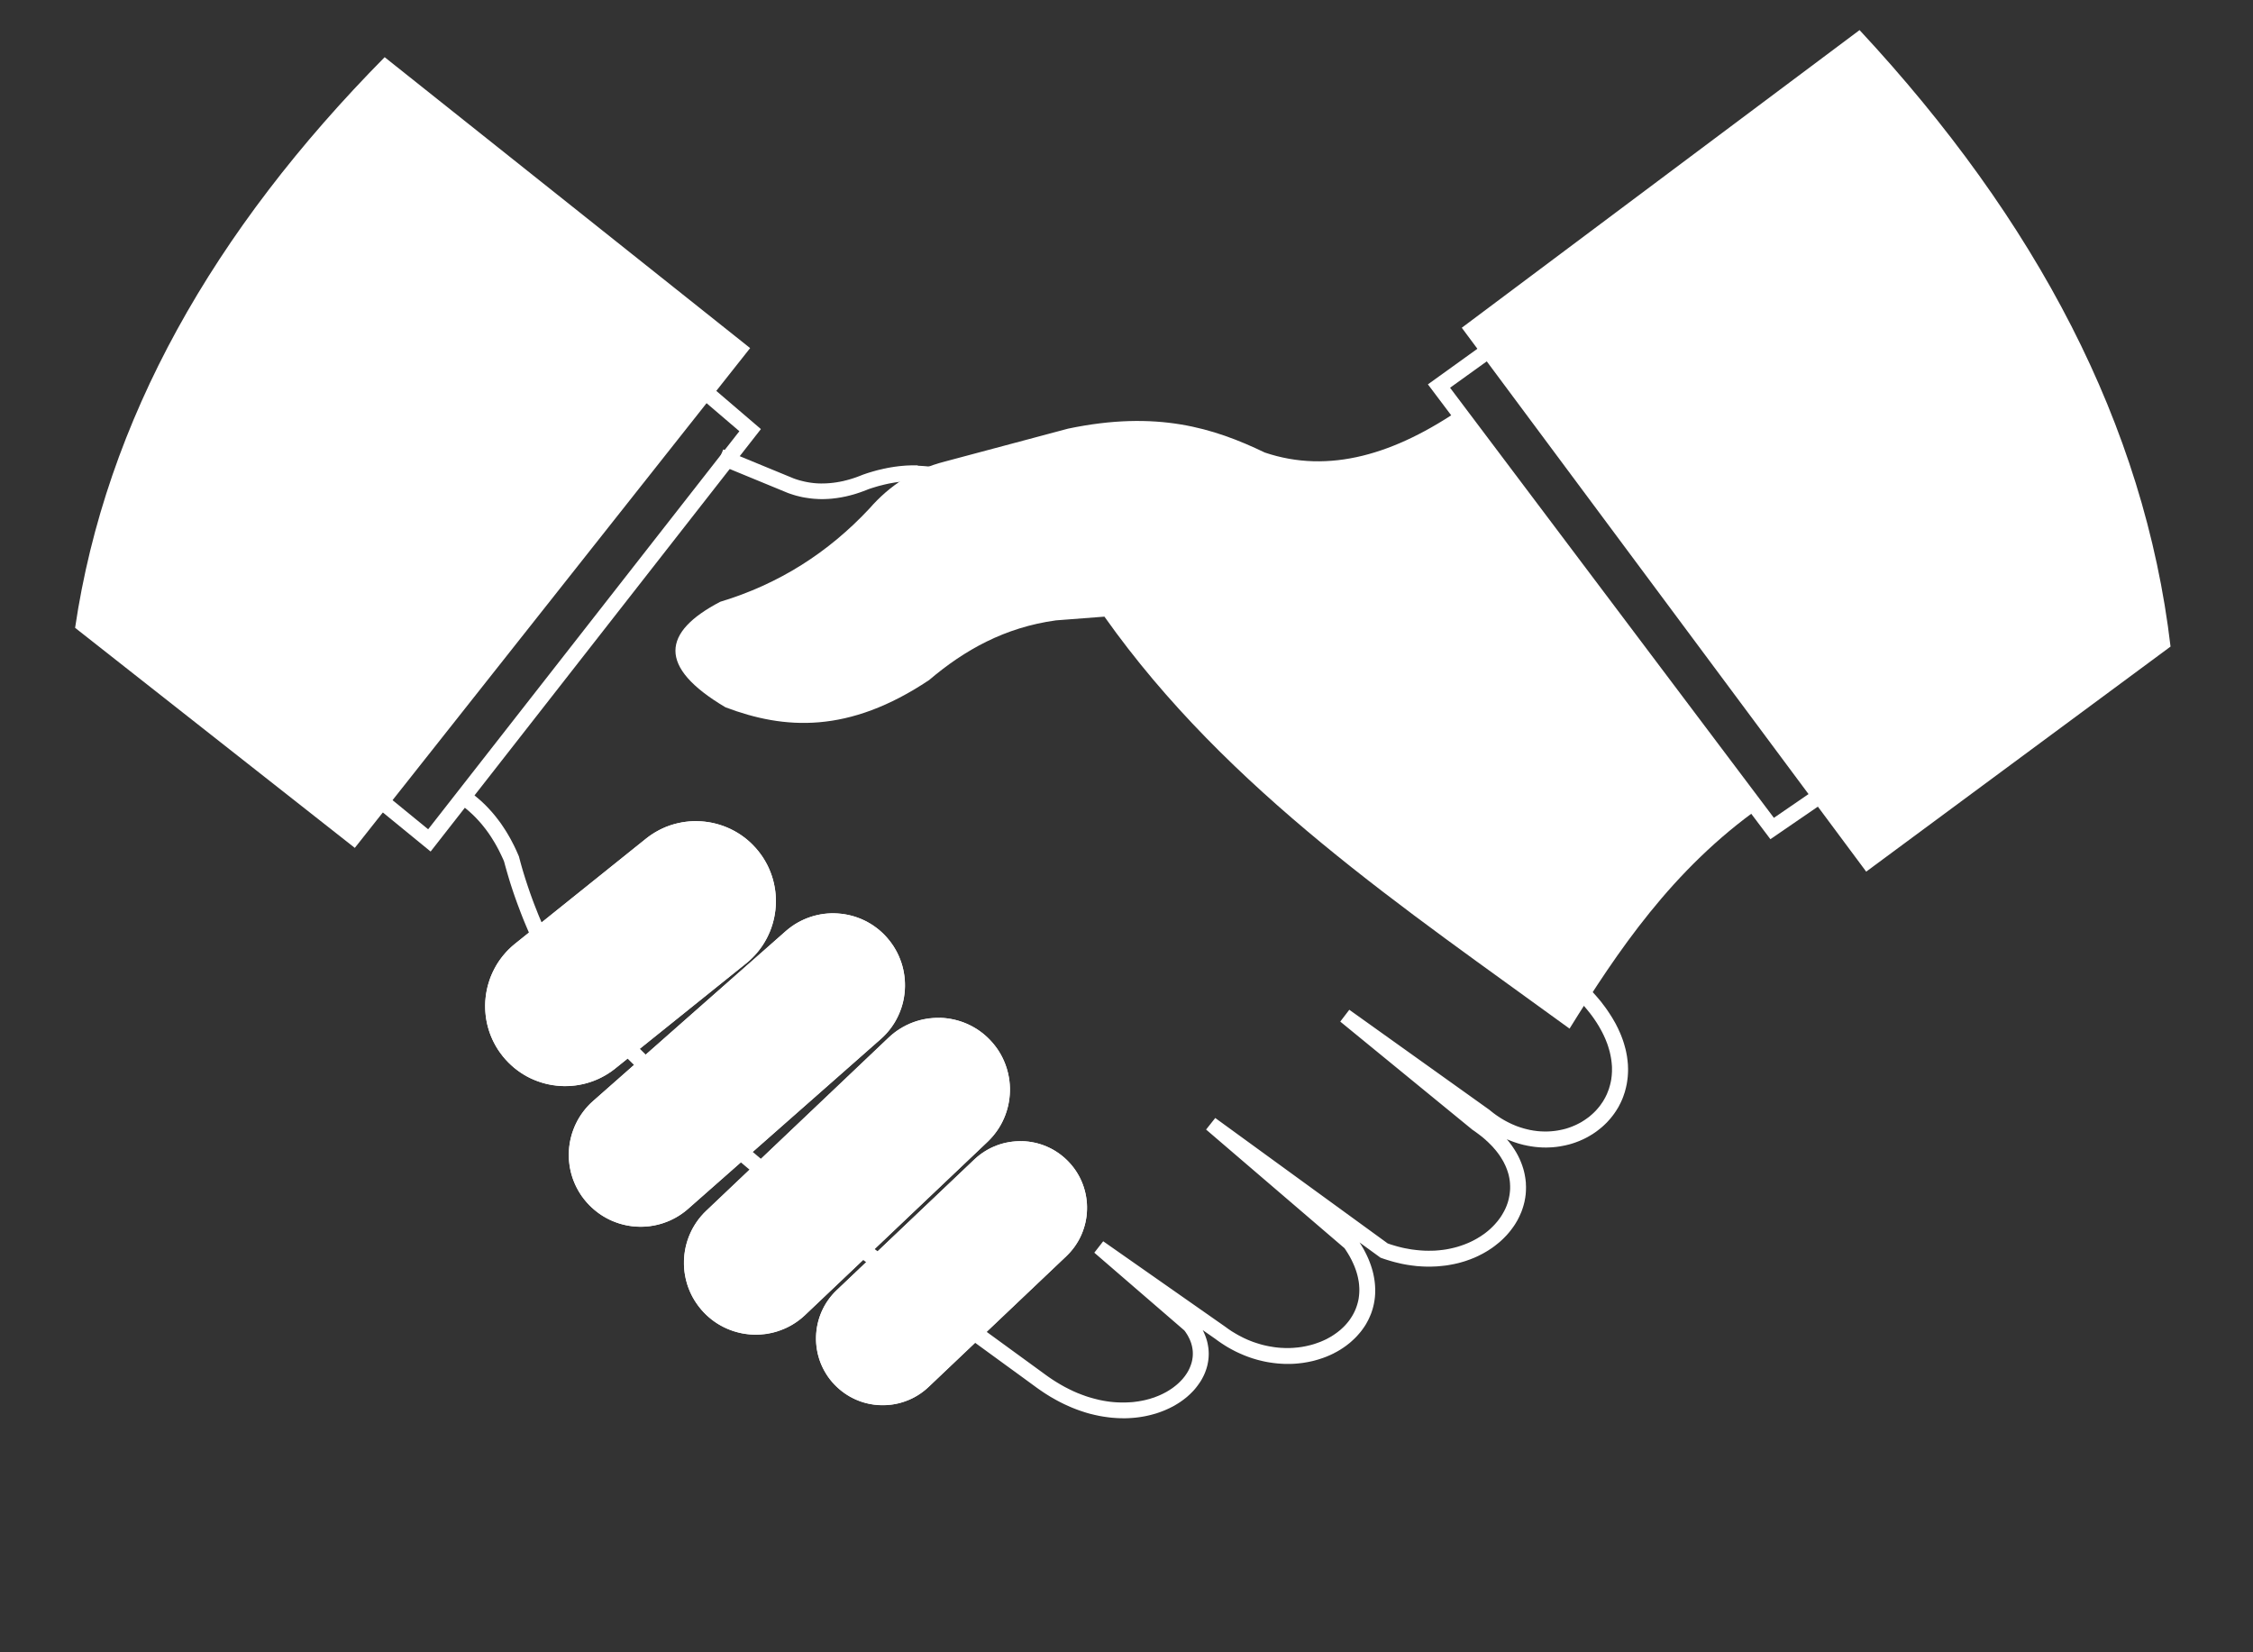 <svg viewBox="0 0 150 110" xmlns="http://www.w3.org/2000/svg" fill-rule="evenodd" clip-rule="evenodd" stroke-linejoin="round" stroke-miterlimit="1.414"><rect x="0" y="0" width="150" height="110" fill="#333333" stroke="none"/><g fill="#fff"><path d="M50.484 56.658C48.644 54.368 45.29 54 43 55.84l-8.71 6.995c-2.29 1.84-2.657 5.193-.817 7.485 1.84 2.29 5.193 2.657 7.484.817l8.71-6.994c2.29-1.84 2.657-5.193.817-7.485z"/><path d="M46.4 54.67h.065l.064.003.063.003.064.003.063.003.065.006.063.005.064.006.063.008.064.01.06.006.064.01.064.01.062.01.063.013.063.013.062.013.063.015.064.015.062.016.06.015.063.016.06.02.062.018.06.02.062.02.06.02.06.02.06.024.06.023.06.023.06.025.06.025.06.026.057.026.06.027.058.03.06.03.055.028.057.03.057.03.058.034.055.03.057.034.056.035.055.034.055.035.054.035.053.036.055.04.053.038.053.04.053.037.053.042.05.04.052.042.05.043.052.044.05.044.05.046.05.045.047.047.048.047.048.048.046.048.046.05.045.048.047.05.045.052.046.053.043.053.044.052.043.054.04.054.044.056.04.055.04.055.038.055.04.056.035.056.037.057.035.056.034.057.033.058.035.06.03.056.033.06.032.06.03.057.028.06.03.06.026.06.026.06.027.06.024.062.024.06.024.06.022.062.022.06.022.063.02.062.02.06.02.064.017.062.018.063.015.06.016.063.016.064.014.063.013.063.013.063.01.063.013.063.01.063.01.063.008.063.01.064.006.063.006.064.006.064.005.064.004.064.003.064.003.063.002.064v.065l.002.064v.064l-.002.064-.002.064-.003.063-.003.066-.005.064-.006.062-.005.064-.006.063-.006.064-.01.062-.008.064-.01.063-.01.063-.01.063-.012.063-.013.062-.013.062-.015.062-.014.062-.016.062-.016.062-.016.062-.018.06-.018.063-.02.06-.02.062-.02.06-.022.062-.023.06-.022.06-.023.06-.025.06-.026.058-.026.06-.026.058-.028.058-.028.058-.028.06-.03.056-.03.057-.032.056-.032.056-.03.058-.035.055-.032.056-.035.057-.036.053-.036.056-.036.054-.038.053-.04.053-.038.053-.04.052-.04.052-.04.052-.043.05-.043.05-.043.052-.045.05-.045.05-.045.05-.046.047-.048.05-.048.046-.05.048-.047.047-.05.046-.05.046-.052.045-.053.045-.052.045-.053.043-8.71 6.994-.053.043-.055.042-.056.04-.054.042-.056.04-.055.038-.058.037-.056.036-.056.037-.058.035-.057.035-.058.033-.058.033-.06.032-.058.03-.06.032-.057.03-.06.03-.06.028-.06.027-.06.025-.06.027-.06.026-.06.024-.063.023-.06.023-.062.022-.062.02-.06.022-.064.018-.062.02-.063.017-.063.017-.062.018-.063.015-.063.015-.064.015-.063.012-.063.012-.063.012-.063.012-.064.01-.064.01-.063.008-.064.008-.065.007-.064.005-.062.006-.064.006-.064.005-.064.004-.064.002-.064.002h-.065l-.063.002h-.064l-.064-.002-.064-.002-.064-.004-.064-.003-.063-.005-.065-.006-.062-.005-.065-.008-.063-.007-.064-.01-.062-.006-.063-.01-.064-.01-.063-.01-.063-.013-.063-.012-.06-.013-.064-.015-.063-.015-.062-.016-.06-.017-.062-.016-.062-.018-.06-.02-.062-.02-.06-.02-.06-.02-.062-.02-.06-.024-.06-.023-.06-.023-.06-.025-.058-.024-.06-.026-.058-.026-.058-.027-.06-.028-.058-.03-.056-.028-.057-.03-.057-.032-.058-.033-.055-.032-.057-.034-.056-.035-.055-.035-.056-.036-.054-.037-.053-.036-.055-.038-.053-.04-.054-.04-.052-.037-.053-.042-.05-.04-.05-.04-.052-.044-.05-.044-.05-.043-.05-.048-.05-.045-.048-.046-.048-.045-.048-.05-.046-.047-.047-.05-.044-.048-.046-.05-.045-.052-.046-.053-.044-.052-.043-.053-.043-.054-.04-.054-.044-.056-.04-.055-.04-.054-.037-.055-.04-.055-.036-.056-.037-.06-.035-.055-.034-.057-.034-.058-.033-.058-.032-.058-.032-.06-.03-.06-.03-.057-.03-.06-.028-.06-.027-.058-.025-.062-.027-.06-.025-.062-.024-.06-.025-.06-.022-.06-.022-.063-.02-.062-.022-.06-.02-.063-.018-.063-.018-.062-.018-.063-.015-.062-.017-.063-.016-.064-.014-.062-.013-.063-.013-.063-.01-.062-.013-.065-.01-.063-.01-.063-.008-.065-.008-.064-.007-.062-.005-.064-.006-.063-.006-.064-.004-.064-.003-.064-.003-.063-.002-.064v-.064l-.002-.064v-.064l.002-.064.002-.064.003-.063.003-.065.005-.063.006-.064.006-.064.007-.063.007-.064.008-.064.01-.064.008-.063.01-.063.012-.063.01-.064.014-.063.013-.062.015-.06.014-.064.016-.062.016-.062.018-.06.017-.063.02-.063.02-.06.02-.06.02-.062.02-.06.024-.06.022-.06.024-.06.025-.06.026-.06.027-.058.026-.06.028-.057.03-.058.027-.06.03-.055.03-.058.032-.058.03-.056.032-.058.034-.055.033-.056.034-.056.036-.052.036-.056.037-.054.038-.053.04-.053.04-.053.038-.054.04-.052.042-.052.042-.05.043-.05.043-.052.044-.05.045-.05.045-.05.046-.047.047-.05.048-.046.05-.047.047-.047.05-.045.05-.046.052-.045.053-.044.052-.045.053-.043L43 55.84l.053-.042.055-.04.055-.043.054-.04.056-.04.055-.04.057-.036.056-.038.057-.037.058-.035.057-.035.058-.033.058-.033.058-.034.06-.03.058-.032.058-.03.06-.03.06-.028.06-.027.06-.027.06-.027.06-.026.06-.024.063-.022.06-.024.062-.022.062-.02.06-.022.063-.018.062-.02.063-.017.062-.016.062-.017.063-.016.063-.014.063-.014.064-.013.063-.014.063-.012.063-.012.064-.01.064-.01.064-.008.064-.008.064-.007.064-.007.063-.006.063-.005.065-.003.063-.006.065-.002.064-.002h.191zm-.115 1.04l-.054.002-.05.002h-.05l-.052.004-.052.003-.052.005-.05.004-.05.004-.052.006-.052.007-.05.008-.053.006-.05.01-.053.008-.05.01-.05.01-.05.01-.052.013-.05.013-.05.013-.05.013-.05.012-.053.014-.047.016-.05.016-.05.016-.05.017-.05.02-.05.018-.048.02-.05.017-.048.02-.05.023-.047.02-.046.023-.05.024-.047.022-.047.024-.048.025-.048.025-.046.026-.046.026-.045.028-.048.027-.047.03-.044.03-.048.028-.045.03-.045.032-.044.032-.043.032-.045.033-.046.034-.045.035-8.704 6.99-.047.037-.044.037-.04.034-.042.037-.04.036-.04.038-.04.037-.04.04-.04.037-.036.038-.037.04-.036.04-.036.04-.035.04-.035.04-.034.04-.034.04-.033.044-.033.04-.03.043-.033.043-.03.04-.03.045-.03.045-.03.043-.027.045-.027.044-.028.044-.026.046-.027.047-.026.045-.025.044-.024.046-.023.047-.024.047-.023.045-.02.048-.023.047-.022.047-.02.048-.02.046-.02.048-.016.05-.02.048-.017.05-.016.048-.017.05-.015.05-.015.046-.015.05-.013.05-.013.05-.014.05-.012.05-.012.05-.01.052-.01.05-.01.05-.008.05-.008.052-.01.05-.005.052-.007.05-.006.05-.004.053-.005.05-.004.053-.003.05-.003.05v.054l-.003.05v.053l-.002.05v.104l.002.05.003.053.003.052.004.052.003.05.005.052.005.05.006.053.006.05.006.05.008.052.008.05.008.05.01.053.01.05.01.05.013.052.01.05.014.05.013.05.014.052.015.05.014.048.015.05.016.05.017.05.017.048.02.05.017.048.02.05.02.05.022.047.02.048.023.05.022.047.023.047.024.047.025.047.025.047.027.048.024.045.027.046.03.046.03.047.027.045.03.046.03.044.03.044.034.045.033.046.034.044.034.044.035.044.035.043.035.043.036.042.037.04.038.043.036.04.038.038.04.04.037.037.038.038.04.04.04.036.038.035.042.037.04.035.042.035.04.033.042.033.04.032.045.033.042.03.043.03.043.032.044.03.043.028.045.03.044.027.046.03.043.024.046.025.045.026.045.025.046.026.046.024.047.023.043.02.05.025.047.02.046.022.047.02.05.02.05.02.046.018.047.018.05.018.048.015.048.017.05.015.05.016.048.014.052.014.05.014.05.012.05.012.05.012.05.01.05.01.052.01.05.008.05.008.05.008.053.008.052.007.048.005.053.006.05.003.053.006.05.003.052.002.053.004h.1l.054.002H37.725l.052-.002.05-.002.052-.003.05-.003.053-.004.05-.004.052-.007.053-.005.05-.007.05-.006.052-.007.05-.008.05-.01.053-.01.05-.01.05-.01.05-.013.052-.012.05-.013.05-.014.05-.012.05-.015.052-.013.047-.017.05-.016.05-.018.05-.017.048-.02.05-.02.05-.018.046-.02.05-.02.05-.02.045-.025.05-.023.047-.022.047-.024.048-.025.048-.025.046-.026.045-.026.047-.03.046-.025.045-.028.046-.03.044-.03.045-.03.045-.03.045-.034.044-.032.042-.032.046-.034.046-.037 8.705-6.99.045-.037.04-.036.044-.036.04-.037.042-.035.04-.038.04-.037.038-.04.04-.036.037-.038.036-.04.037-.038.036-.04.033-.04.036-.04.033-.042.034-.04.032-.043.032-.043.033-.04.03-.045.032-.04.03-.044.03-.046.028-.042.03-.045.027-.044.027-.043.025-.045.027-.044.025-.047.025-.044.024-.046.024-.047.024-.047.023-.045.022-.047.02-.047.02-.047.02-.05.02-.046.02-.048.018-.05.02-.047.016-.05.016-.05.016-.048.017-.05.014-.048.015-.05.013-.05.013-.05.013-.05.013-.05.01-.05.01-.052.012-.05.01-.05.008-.05.01-.052.007-.05.006-.052.007-.05.007-.05.004-.053.005-.05.003-.053.004-.05.003-.05.002-.052v-.053l.002-.052V59.893l-.002-.054-.002-.052-.003-.052-.004-.052-.002-.05-.005-.052-.005-.05-.006-.053-.006-.05-.007-.053-.006-.05-.01-.052-.007-.05-.01-.052-.01-.05-.01-.05-.012-.052-.013-.05-.012-.05-.013-.05-.014-.05-.014-.05-.017-.05-.016-.05-.016-.05-.016-.05-.017-.048-.02-.05-.018-.048-.02-.05-.02-.05-.022-.047-.02-.047-.024-.05-.02-.045-.025-.05-.026-.047-.024-.047-.025-.046-.027-.048-.025-.045-.027-.045-.028-.046-.028-.047-.03-.046-.03-.047-.03-.044-.03-.044-.034-.045-.034-.047-.032-.042-.034-.044-.034-.043-.035-.042-.035-.043-.036-.042-.037-.042-.038-.04-.036-.04-.04-.04-.036-.038-.038-.038-.038-.037-.04-.037-.038-.037-.042-.037-.04-.035-.038-.032-.042-.035-.042-.035-.04-.033-.042-.032-.044-.033-.04-.03-.044-.03-.043-.032-.044-.028-.046-.03-.043-.03-.044-.027-.045-.027-.045-.027-.045-.027-.045-.025-.046-.025-.046-.026-.045-.023-.047-.023-.046-.02-.046-.022-.05-.023-.047-.022-.046-.018-.05-.02-.047-.02-.05-.018-.048-.018-.048-.018-.05-.017-.05-.016-.05-.018-.046-.013-.05-.016-.05-.014-.05-.012-.05-.014-.05-.01-.052-.013-.05-.01-.047-.01-.052-.01-.053-.01-.05-.007-.05-.007-.05-.007-.054-.01-.05-.004-.05-.004-.052-.005-.05-.006h-.052l-.052-.004-.052-.002h-.052l-.05-.002h-.05l-.053-.002z"/></g><g fill="#fff"><path d="M59.056 62.422c-1.746-1.98-4.77-2.17-6.75-.424L39.49 73.296c-1.98 1.746-2.17 4.77-.424 6.75 1.747 1.982 4.772 2.17 6.752.425l12.812-11.297c1.98-1.746 2.17-4.77.424-6.75z"/><path d="M55.54 60.804l.114.003.115.006.113.01.113.01.114.013.114.017.114.02.113.022.113.025.112.028.11.03.11.032.11.036.11.04.108.04.107.043.108.046.105.05.105.05.103.055.104.06.1.058.1.063.1.066.096.068.095.07.048.036.048.037.048.038.046.038.046.04.045.038.044.04.045.042.043.04.045.044.042.04.043.045.043.045.044.046.04.046.042.046.04.046.04.047.04.05.04.046.036.05.036.047.037.05.035.047.036.05.034.05.033.05.033.05.033.052.03.05.03.052.03.052.058.103.055.104.052.107.05.107.046.108.045.11.04.108.04.11.035.11.034.114.03.11.026.113.025.114.02.113.02.114.016.114.015.115.01.113.008.115.005.117.003.115v.115l-.003.113-.006.115-.008.114-.01.114-.015.114-.016.114-.02.112-.02.114-.025.113-.028.112-.03.11-.033.112-.036.11-.04.11-.04.106-.044.108-.046.107-.05.105-.05.104-.055.104-.057.103-.06.103-.063.1-.065.097-.067.098-.07.095-.036.047-.037.048-.038.046-.04.046-.037.047-.04.045-.04.046-.04.044-.042.044-.04.044-.044.043-.043.044-.045.042-.045.04-.045.043-.046.04L45.82 80.47l-.047.042-.047.04-.047.04-.05.038-.047.037-.048.038-.05.035-.048.036-.05.035-.05.035-.05.034-.05.03-.05.033-.05.032-.053.03-.05.03-.105.06-.106.053-.106.053-.106.05-.108.048-.11.043-.11.04-.11.04-.11.036-.112.032-.112.03-.112.027-.112.026-.114.022-.114.018-.114.017-.114.014-.115.01-.115.008-.115.006-.115.002h-.115l-.115-.004-.114-.006-.115-.01-.112-.01-.114-.013-.114-.017-.114-.02-.113-.022-.11-.024-.114-.03-.112-.028-.11-.033-.11-.037-.11-.04-.107-.04-.106-.042-.108-.047-.104-.048-.105-.053-.104-.054-.102-.058-.1-.06-.1-.06-.1-.067-.096-.067-.095-.07-.05-.037-.046-.038-.046-.036-.048-.04-.045-.04-.046-.038-.045-.04-.046-.04-.044-.042-.044-.043-.043-.04-.044-.045-.042-.044-.044-.046-.04-.045-.042-.046-.04-.046-.04-.046-.04-.048-.038-.048-.038-.048-.036-.048-.037-.05-.036-.047-.036-.05-.033-.05-.034-.05-.03-.05-.033-.05-.032-.052-.03-.05-.032-.053-.056-.103-.055-.105-.053-.107-.05-.106-.047-.11-.044-.108-.042-.11-.04-.11-.033-.11-.035-.113-.03-.112-.026-.112-.024-.113-.022-.114-.02-.114-.014-.114-.014-.115-.01-.114-.01-.115-.004-.115-.003-.116v-.115l.005-.113.006-.116.008-.114.01-.115.015-.114.016-.113.02-.112.022-.114.026-.11.027-.113.03-.11.034-.112.036-.11.04-.108.04-.108.044-.11.046-.106.05-.105.052-.105.054-.104.056-.102.06-.1.063-.1.066-.1.067-.096.07-.096.037-.047.037-.05.038-.045.038-.046.038-.048.04-.045.04-.045.042-.044.042-.045.04-.044.044-.044.044-.043.044-.042.045-.04.046-.043.046-.04 12.813-11.3.046-.04.048-.04.048-.038.047-.04.048-.038.05-.037.05-.036.048-.037.048-.035.05-.034.05-.034.05-.032.052-.032.05-.032.052-.03.052-.03.103-.058.106-.055.106-.05.107-.052.107-.046.11-.043.11-.042.11-.038.11-.036.112-.033.112-.03.112-.026.113-.025.112-.023.114-.018.114-.018.116-.012.114-.01.115-.008.114-.007.114-.002h.115zm-.197 1.043l-.09.005-.09.005-.09.008-.09.01-.09.013-.088.015-.088.016-.09.02-.087.02-.087.024-.087.025-.086.027-.086.03-.086.032-.085.033-.085.037-.082.04-.083.04-.082.043-.083.046-.037.02-.04.025-.04.024-.04.024-.04.025-.04.026-.038.027-.038.028-.038.027-.038.03-.04.03-.037.03-.035.028-.038.03-.036.033-.04.033-12.806 11.294-.038.036-.037.032-.036.033-.034.034-.035.03-.033.036-.034.035-.03.036-.033.034-.032.035-.03.035-.03.036-.03.037-.03.036-.028.037-.027.034-.057.08-.052.074-.05.077-.05.078-.046.08-.045.08-.042.08-.04.082-.04.082-.035.083-.035.084-.032.084-.03.085-.028.085-.026.086-.025.088-.02.088-.02.088-.017.09-.016.087-.012.09-.01.09-.01.09-.007.09-.005.088-.002.09v.09l.002.09.003.09.008.09.008.09.01.09.013.09.014.09.017.088.02.088.02.088.024.087.026.086.027.086.03.087.032.084.033.085.037.083.04.084.04.082.042.08.047.084.022.04.022.037.026.043.025.04.025.038.027.04.026.04.027.037.03.04.027.037.03.038.028.038.03.037.03.037.033.038.032.036.03.036.035.037.033.036.033.034.035.034.034.034.033.033.034.032.036.033.036.032.034.03.035.03.035.03.036.03.038.028.034.026.08.06.075.052.076.05.078.05.08.046.08.045.082.043.08.04.083.038.083.036.083.034.086.032.085.03.088.028.086.026.086.023.09.022.088.02.088.018.087.014.09.013.09.01.09.01.088.006.09.005.09.003.092.002.09-.002.09-.005.09-.006.09-.008.09-.01.087-.014.09-.014.088-.016.088-.02.088-.02.087-.024.09-.027.085-.028.086-.03.086-.032.085-.034.086-.036.082-.04.084-.04.08-.043.086-.047.037-.02.04-.025.04-.026.04-.025.04-.025.038-.027.038-.026.04-.03.04-.026.037-.027.038-.028.038-.03.037-.03.037-.03.037-.034.04-.032L57.94 68.395l.038-.036.037-.033.035-.034.034-.032.035-.032.033-.035.032-.034.032-.036.033-.035.032-.036.03-.035.03-.037.03-.037.03-.036.028-.038.026-.033.057-.08.053-.075.05-.077.05-.077.047-.078.044-.08.043-.08.04-.083.038-.083.037-.083.034-.084.03-.084.03-.085.03-.085.025-.087.024-.087.02-.087.02-.088.016-.09.016-.087.013-.09.01-.09.01-.088.006-.09.007-.09v-.09l.002-.09-.003-.09-.003-.09-.007-.09-.01-.09-.008-.088-.015-.09-.014-.09-.017-.088-.02-.088-.02-.09-.023-.086-.026-.087-.027-.085-.03-.088-.032-.085-.034-.084-.036-.084-.04-.083-.04-.082-.042-.08-.047-.085-.022-.04-.024-.04-.026-.038-.025-.04-.026-.04-.025-.037-.03-.04-.027-.04-.027-.037-.028-.038-.03-.038-.03-.038-.03-.038-.03-.037-.03-.037-.033-.037-.033-.036-.033-.035-.034-.036-.033-.035-.033-.035-.034-.034-.035-.032-.034-.033-.034-.03-.035-.032-.036-.03-.035-.03-.036-.03-.038-.03-.037-.03-.034-.026-.077-.057-.075-.053-.077-.05-.077-.05-.08-.046-.08-.043-.08-.043-.082-.04-.08-.038-.083-.037-.084-.034-.085-.033-.085-.03-.086-.028-.087-.025-.088-.025-.086-.02-.088-.02-.09-.018-.087-.015-.088-.013-.09-.012-.09-.01-.09-.005-.088-.005-.09-.002h-.182z"/></g><g fill="#fff"><path d="M65.926 69.248c-1.818-1.915-4.848-1.994-6.763-.176l-12.14 11.525c-1.915 1.818-1.994 4.847-.176 6.762 1.818 1.914 4.847 1.993 6.762.175L65.75 76.01c1.915-1.817 1.994-4.847.176-6.762z"/><path d="M62.582 67.76l.114.006.114.005.114.01.115.014.113.016.114.018.112.02.113.024.112.026.11.03.112.03.11.035.11.036.11.04.108.043.106.044.108.05.106.05.104.053.103.055.103.06.102.06.1.065.096.066.05.035.05.036.048.036.047.037.048.036.046.037.045.038.047.04.045.04.046.04.044.04.045.043.044.043.044.044.044.044.042.044.042.045.04.045.043.047.04.046.04.048.04.046.037.048.037.047.037.048.037.048.035.048.035.05.035.05.032.05.033.05.032.05.06.1.06.104.055.104.054.105.05.106.047.107.045.108.043.11.038.108.04.11.032.112.03.11.03.113.026.114.023.113.02.113.02.114.013.113.012.115.01.115.007.115.004.115v.113l-.003.115-.004.115-.007.115-.01.114-.012.114-.016.113-.018.114-.02.115-.023.112-.027.112-.03.11-.03.113-.035.11-.037.11-.04.108-.042.11-.046.106-.048.106-.05.106-.052.105-.056.103-.06.102-.06.1-.065.1-.068.098-.035.05-.035.048-.036.047-.036.05-.037.047-.038.047-.038.047-.04.046-.04.046-.04.046-.04.044-.043.045-.043.044-.042.044-.043.044-.045.043-12.14 11.525-.046.043-.046.04-.046.042-.045.04-.047.04-.047.04-.048.037-.047.037-.048.037-.05.037-.047.035-.05.034-.05.034-.05.034-.05.032-.05.032-.1.062-.105.06-.103.055-.105.054-.106.05-.107.046-.11.045-.107.043-.11.04-.11.037-.11.034-.112.032-.11.03-.114.024-.113.023-.113.02-.113.02-.115.013-.116.01-.113.01-.114.008-.115.003h-.229l-.114-.005-.113-.006-.115-.01-.114-.013-.114-.015-.114-.018-.113-.02-.113-.025-.112-.026-.112-.03-.11-.03-.112-.035-.11-.037-.107-.04-.11-.043-.106-.044-.106-.048-.105-.05-.106-.054-.102-.056-.103-.058-.102-.062-.1-.064-.097-.066-.048-.035-.05-.036-.046-.033-.05-.038-.046-.038-.047-.038-.046-.038-.047-.04-.045-.04-.045-.04-.044-.04-.045-.042-.043-.042-.045-.045-.043-.043-.043-.045-.042-.045-.04-.046-.044-.048-.04-.046-.038-.047-.038-.047-.04-.047-.035-.047-.04-.05-.034-.048-.035-.05-.034-.048-.034-.05-.033-.05-.034-.05-.033-.05-.06-.102-.06-.102-.056-.105-.053-.105-.05-.105-.048-.108-.045-.107-.042-.11-.04-.108-.037-.112-.033-.11-.03-.11-.03-.113-.025-.113-.023-.113-.02-.112-.02-.115-.013-.113-.013-.115-.01-.115-.006-.114-.004-.115v-.113l.002-.115.004-.115.007-.114.01-.115.012-.114.015-.113.017-.113.022-.113.022-.114.026-.112.03-.112.03-.11.035-.11.038-.11.04-.11.042-.108.045-.106.048-.106.05-.106.053-.105.056-.104.058-.1.062-.1.064-.1.067-.1.036-.048.034-.048.036-.048.037-.048.036-.047.037-.046.04-.047.038-.046.04-.044.04-.046.042-.045.04-.045.044-.043.044-.044.044-.044.045-.043 12.14-11.525.045-.042.046-.042.046-.04.046-.04.047-.04.047-.04.047-.037.048-.036.048-.038.048-.035.05-.035.05-.034.05-.033.05-.033.05-.033.05-.03.1-.063.104-.058.104-.057.104-.054.106-.052.108-.047.108-.044.11-.042.108-.04.11-.036.11-.034.112-.032.112-.03.113-.025.112-.023.113-.02.115-.017.113-.015.115-.012.114-.01.115-.006.115-.004h.23zm-.208 1.042l-.09.002-.09.005-.09.007-.09.01-.09.01-.088.014-.087.018-.09.017-.09.02-.087.023-.087.024-.086.027-.086.028-.086.03-.084.034-.085.035-.084.037-.083.04-.08.042-.083.043-.08.046-.082.05-.036.023-.04.023-.04.027-.038.026-.04.027-.036.027-.04.03-.035.028-.038.028-.037.03-.038.03-.036.032-.036.032-.037.032-.033.033-.04.034-12.136 11.52-.035.037-.034.033-.034.035-.033.034-.033.033-.032.036-.032.034-.03.037-.032.036-.03.036-.03.037-.03.037-.026.037-.028.037-.027.04-.026.035-.053.08-.05.077-.048.08-.047.078-.045.08-.04.082-.04.082-.038.083-.036.084-.032.085-.03.085-.03.086-.027.086-.024.087-.022.087-.02.088-.02.088-.015.09-.014.088-.013.09-.01.09-.007.09-.006.09-.003.09-.002.09v.09l.004.09.005.09.006.088.01.09.013.09.014.09.015.087.018.09.02.087.023.088.025.087.026.086.03.086.03.084.032.085.036.083.037.084.04.083.04.082.043.08.046.08.05.083.023.038.025.037.027.04.026.04.028.037.028.04.027.036.03.038.028.038.03.037.032.037.03.037.032.035.033.037.03.034.035.036.035.036.033.034.034.034.035.033.034.032.035.032.035.032.035.03.036.032.037.03.036.03.036.028.038.03.038.027.036.026.037.026.08.054.077.05.078.047.08.046.08.044.082.042.08.037.086.04.083.034.085.034.085.03.086.03.086.026.087.025.087.023.088.02.088.018.088.017.09.014.09.012.09.01.088.006.09.007.09.002.09.002.09-.002.09-.002.09-.005.09-.008.09-.01.09-.01.088-.013.088-.018.09-.018.088-.02.088-.023.086-.025.087-.027.086-.03.084-.03.085-.032.084-.036.083-.036.083-.04.083-.04.08-.046.08-.046.08-.05.037-.023.042-.027.038-.026.038-.025.04-.027.038-.03.037-.026.036-.03.038-.03.038-.03.036-.03.036-.03.036-.032.037-.032.036-.034.04-.034 12.135-11.52.037-.037.035-.032.034-.035.034-.035.033-.034.03-.035.033-.036.03-.038.033-.035.028-.035.03-.037.03-.037.027-.036.028-.038.028-.037.025-.037.054-.08.05-.077.048-.08.046-.078.043-.08.042-.082.038-.083.038-.083.035-.084.034-.084.032-.085.03-.085.026-.087.024-.087.023-.087.02-.087.018-.09.016-.087.014-.088.012-.09.01-.09.007-.09.005-.09.004-.09.002-.09-.002-.09-.003-.09-.005-.09-.006-.088-.01-.09-.012-.09-.013-.088-.017-.09-.018-.088-.02-.09-.022-.086-.025-.087-.026-.086-.03-.086-.03-.084-.033-.085-.036-.086-.036-.083-.04-.083-.042-.08-.043-.082-.047-.08-.05-.082-.023-.037-.026-.04-.026-.04-.026-.038-.027-.037-.027-.037-.03-.04-.028-.037-.028-.036-.03-.038-.03-.037-.032-.036-.03-.037-.033-.036-.034-.037-.032-.035-.033-.034-.035-.035-.034-.033-.034-.033-.035-.034-.036-.033-.036-.032-.035-.03-.037-.03-.035-.03-.037-.03-.038-.03-.037-.028-.036-.027-.037-.027-.037-.026-.08-.054-.077-.05-.077-.047-.08-.045-.08-.045-.082-.04-.08-.04-.084-.037-.084-.036-.085-.033-.084-.03-.086-.03-.086-.026-.087-.026-.087-.022-.09-.022-.086-.017-.09-.015-.088-.015-.09-.01-.088-.01-.09-.01-.09-.005-.09-.003h-.18z"/></g><g fill="#fff"><path d="M71.154 77.353c-1.688-1.778-4.5-1.85-6.28-.164l-9.16 8.696c-1.777 1.687-1.85 4.5-.163 6.278 1.69 1.778 4.502 1.85 6.28.164l9.16-8.697c1.778-1.686 1.852-4.5.164-6.277z"/><path d="M68.05 75.972l.106.004.105.006.107.01.107.01.105.015.105.017.105.02.105.02.104.025.102.026.104.03.102.032.102.033.1.038.102.04.1.042.098.045.098.047.097.05.095.05.095.056.094.057.092.06.09.06.09.066.09.068.087.07.085.072.085.074.082.077.083.08.08.083.076.083.078.087.07.086.07.087.07.09.064.09.062.093.06.094.057.094.056.095.052.097.05.098.046.097.045.1.04.1.04.102.037.1.035.104.03.104.03.103.026.104.024.105.022.105.018.105.017.106.012.107.012.106.01.107.005.107.003.106v.106l-.002.105-.003.107-.006.107-.008.105-.01.106-.016.106-.017.106-.02.106-.02.104-.026.104-.026.104-.03.103-.032.102-.035.102-.036.1-.04.102-.04.098-.046.1-.046.097-.05.097-.05.096-.056.094-.058.094-.06.093-.06.09-.065.09-.068.09-.07.086-.07.086-.075.085-.078.083-.08.08-.08.08-9.163 8.698-.085.077-.085.076-.087.074-.09.07-.088.067-.09.066-.093.062-.094.06-.094.057-.096.055-.096.052-.097.05-.1.047-.1.043-.1.04-.1.04-.1.038-.104.034-.102.032-.103.03-.103.027-.105.023-.105.02-.105.02-.105.017-.107.013-.107.01-.105.01-.107.006-.107.003h-.214l-.107-.004-.106-.005-.106-.01-.107-.01-.105-.015-.106-.017-.105-.02-.105-.02-.104-.025-.104-.027-.103-.028-.103-.033-.102-.034-.1-.037-.102-.042-.1-.04-.098-.046-.098-.047-.097-.05-.096-.05-.094-.056-.095-.058-.092-.06-.09-.06-.09-.066-.09-.067-.087-.07-.087-.073-.085-.074-.082-.077-.083-.08-.08-.082-.076-.083-.077-.086-.072-.086-.07-.088-.067-.09-.065-.09-.062-.093-.06-.094-.056-.094-.055-.096-.053-.097-.05-.098-.047-.098-.044-.1-.042-.1-.04-.102-.036-.1-.035-.104-.03-.103-.03-.103-.027-.104-.024-.104-.02-.105-.02-.105-.016-.106-.013-.106-.012-.106-.008-.107-.006-.107-.004-.106v-.106l.002-.106.004-.107.006-.107.01-.106.01-.106.015-.105.016-.105.02-.105.02-.105.025-.104.027-.103.03-.103.032-.102.034-.102.036-.1.04-.102.042-.1.045-.098.046-.098.05-.097.05-.096.056-.095.056-.094.06-.092.062-.09.064-.09.067-.09.07-.087.07-.085.075-.085.077-.083.08-.08.082-.08 9.16-8.698.086-.078.085-.076.087-.073.09-.07.088-.067.09-.065.093-.06.094-.06.094-.058.097-.055.096-.052.097-.05.098-.047.1-.044.1-.04.102-.04.1-.038.103-.033.103-.032.104-.03.103-.026.105-.023.105-.02.105-.02.106-.015.106-.014.107-.01.105-.01.107-.005.106-.003.106-.002.107.002zm-.19 1.04l-.084.003-.082.005-.08.007-.082.01-.082.01-.08.01-.08.016-.082.016-.08.017-.08.02-.078.023-.08.024-.077.025-.077.03-.078.03-.077.03-.074.034-.076.035-.074.038-.073.04-.074.04-.073.045-.07.045-.07.05-.07.048-.07.052-.067.053-.066.057-.066.058-.07.064-9.153 8.686-.067.067-.06.063-.06.063-.057.063-.054.067-.053.067-.052.067-.05.07-.046.068-.045.072-.045.072-.042.07-.038.075-.04.074-.035.076-.033.075-.033.076-.03.078-.03.076-.024.08-.024.078-.023.078-.02.08-.02.08-.017.08-.013.08-.013.082-.012.08-.01.08-.005.083-.005.08-.004.083v.164l.002.08.006.084.006.08.01.082.01.08.012.082.015.082.016.08.02.08.02.08.022.078.023.08.026.077.03.078.03.077.03.075.036.077.036.076.037.073.04.074.04.073.045.072.045.072.048.07.05.07.05.068.055.067.055.066.058.066.06.065.062.064.063.062.063.058.066.057.066.057.066.052.068.05.07.05.068.048.07.045.073.043.073.042.072.04.074.037.075.036.075.034.076.032.077.03.077.028.077.027.08.024.08.022.077.02.08.02.08.016.08.014.083.013.08.01.082.01.08.006.082.005.082.004h.163l.082-.002.08-.005.08-.007.082-.01.083-.01.08-.012.08-.014.08-.015.08-.02.08-.02.08-.024.08-.024.077-.025.077-.03.077-.028.075-.033.077-.034.075-.035.073-.04.074-.04.074-.04.072-.044.07-.046.072-.047.068-.05.07-.05.067-.054.067-.057.066-.058.07-.064 9.15-8.687.068-.065.06-.063.06-.064.06-.065.053-.066.052-.066.052-.067.05-.07.046-.07.045-.07.044-.07.042-.073.038-.074.038-.075.037-.073.033-.075.033-.075.03-.078.028-.08.027-.076.024-.08.022-.077.02-.08.02-.08.016-.08.015-.08.012-.082.012-.08.008-.08.007-.083.005-.08.004-.083.002-.083v-.082l-.004-.08-.005-.084-.006-.08-.01-.08-.01-.082-.012-.08-.015-.083-.016-.08-.02-.08-.02-.08-.02-.078-.025-.078-.027-.08-.028-.078-.03-.077-.03-.075-.035-.076-.036-.076-.038-.074-.04-.074-.042-.073-.044-.072-.046-.072-.047-.07-.05-.068-.052-.07-.054-.07-.054-.064-.057-.065-.062-.065-.062-.064-.062-.06-.063-.06-.064-.056-.066-.056-.067-.053-.068-.05-.07-.05-.068-.047-.07-.045-.073-.044-.072-.042-.073-.04-.076-.038-.074-.035-.075-.035-.077-.032-.075-.03-.078-.028-.078-.026-.078-.026-.08-.022-.08-.022-.08-.017-.08-.018-.08-.014-.082-.013-.08-.01-.082-.01-.08-.006-.083-.004-.082-.003h-.16z"/></g><path d="M23.622 56.447l26.32-33.273L25.61 3.807C14.21 15.35 7.05 27.942 5 41.797l18.622 14.65zM124.247 58.028L97.322 21.82l26.484-19.817c11.75 12.633 18.963 26.247 20.704 41.042l-20.263 14.983z" fill="#fff"/><path d="M50.66 28.565L28.67 56.69l-3.546-2.9.66-.807 2.722 2.225 20.72-26.5-2.555-2.184.678-.792 3.31 2.833zM99.58 23.63l-3.038 2.184 21.56 28.633 2.948-2.022.587.86-3.768 2.584-22.802-30.28 3.902-2.806.61.846z" fill="#fff"/><path d="M61.106 31.006l.128.005.127.008.13.008.127.01.13.012.127.015.13.015.126.017.13.023.128.022.13.022.127.028.13.03.128.03.13.03.128.04.13.036.13.04.128.04.13.044.128.047.13.047.128.053.13.052.128.053.13.057.128.062.13.063.128.064.13.066.128.07.13.07.128.074.13.077.167.1 10.984 9.988.26.298.243.273.242.268.243.27.244.267.245.266.246.26.247.262.248.258.25.258.25.256.25.253.25.25.254.25.253.248.254.247.255.243.255.243.257.24.257.242.257.236.26.237.26.236.26.233.26.23.263.23.263.228.263.228.264.226.265.224.266.223.267.22.267.22.267.218.27.22.268.215.27.213.27.217.27.21.272.212.272.21.272.21.273.207.273.207.274.206.275.203.274.204.276.203.276.202.277.2.277.2.277.198.278.2.28.195.277.196.28.197.28.194.28.194.28.194.28.194.282.19.282.192.57.385 11.034 7.895.112.097.1.082.096.084.094.085.092.084.092.082.092.083.087.085.087.084.087.082.083.085.085.083.08.084.08.085.08.084.077.082.077.085.075.084.074.085.073.084.07.082.07.084.07.085.066.084.063.086.065.084.062.082.062.084.06.085.06.085.056.085.055.082.055.084.054.084.053.082.052.085.05.082.046.083.048.082.048.084.045.08.042.086.042.082.042.082.04.084.036.082.037.082.038.082.035.084.035.082.032.082.03.082.03.08.03.082.027.082.026.08.025.08.024.083.024.082.02.078.023.08.02.082.018.08.017.08.015.078.015.08.015.08.012.078.01.077.01.08.01.08.008.076.007.076.008.08.005.077.002.077.002.074.003.077v.153l-.003.077-.002.074-.005.075-.005.073-.005.074-.007.072-.008.074-.01.072-.01.072-.01.074-.012.072-.012.073-.015.07-.015.07-.015.07-.018.07-.017.07-.02.07-.017.066-.02.07-.024.067-.022.067-.023.067-.023.067-.025.065-.025.067-.027.063-.03.067-.027.062-.03.064-.03.062-.032.062-.032.062-.032.063-.032.06-.035.06-.036.058-.037.06-.037.06-.037.057-.04.057-.037.056-.04.057-.042.055-.04.054-.042.055-.045.054-.042.054-.045.052-.045.052-.047.052-.044.05-.048.052-.047.05-.05.047-.048.048-.05.047-.05.048-.05.044-.053.048-.053.044-.053.044-.052.042-.054.042-.055.045-.055.04-.054.042-.057.04-.057.04-.057.037-.058.04-.057.037-.06.033-.056.038-.062.035-.06.035-.06.035-.062.032-.062.032-.062.032-.062.03-.062.03-.065.03-.064.026-.064.03-.064.028-.065.024-.064.025-.067.025-.067.025-.068.022-.068.023-.067.022-.067.02-.067.02-.07.02-.07.017-.068.016-.07.018-.07.015-.07.013-.07.015-.07.013-.072.013-.07.013-.072.01-.07.01-.073.01-.072.007-.072.007-.074.008-.073.005-.075.005-.072.002-.074.003-.075.002-.073.003h-.075l-.072-.003h-.074l-.077-.002-.076-.005-.074-.003-.075-.007-.077-.005-.074-.008-.077-.007-.075-.01-.077-.01-.074-.012-.076-.01-.075-.015-.078-.012-.077-.015-.074-.017-.076-.015-.077-.016-.077-.02-.074-.02-.077-.02-.078-.022-.077-.022-.075-.025-.077-.025-.077-.025-.077-.027-.075-.028-.077-.03-.077-.03-.074-.03-.077-.03-.063-.03.028.034.05.06.046.056.05.06.043.06.045.06.045.06.042.056.042.062.04.06.04.06.04.06.036.06.038.06.038.062.035.06.032.062.035.06.032.062.03.062.03.062.03.06.027.062.026.064.027.06.025.062.025.062.022.062.025.065.02.062.02.062.02.06.02.063.017.064.017.062.015.062.014.062.015.062.012.064.012.062.01.062.012.063.008.062.01.063.007.062.006.062.008.062.005.06v.064l.003.064.003.062.002.062v.06l-.002.062v.062l-.003.062-.002.062-.004.062-.005.062-.004.06-.007.062-.01.06-.006.062-.01.06-.01.06-.013.06-.02.118-.03.12-.03.118-.035.117-.037.117-.04.115-.042.114-.048.11-.05.113-.05.11-.056.11-.057.11-.062.106-.062.105-.066.105-.07.102-.072.1-.074.1-.077.1-.08.097-.08.094-.085.095-.087.09-.09.093-.09.087-.093.087-.097.087-.1.082-.1.08-.1.08-.107.08-.106.077-.11.072-.11.073-.113.07-.115.067-.117.067-.12.064-.12.06-.123.063-.124.057-.125.055-.13.052-.13.052-.13.046-.134.048-.134.044-.136.04-.14.04-.138.037-.142.032-.143.032-.144.027-.145.027-.148.025-.147.02-.15.016-.15.015-.154.016-.154.01-.154.005-.156.006h-.317l-.158-.005-.16-.007-.16-.012-.163-.01-.164-.02-.165-.02-.163-.023-.166-.025-.165-.03-.167-.032-.168-.038-.168-.04-.17-.042-.17-.047-.17-.05-.17-.052-.087-.028-.086-.028-.087-.03-.155-.054-1.4-1.018.025.037.044.07.044.068.043.07.04.07.042.07.04.07.037.07.037.07.035.067.035.07.035.07.033.068.032.07.032.07.03.067.03.07.027.07.027.066.026.07.025.07.025.066.023.07.022.066.022.067.02.07.02.067.02.067.016.068.017.067.016.065.013.067.014.067.013.067.012.068.01.067.012.067.008.065.01.067.006.064.007.065.005.067.005.065.003.064.003.064.003.064v.194l-.002.062v.062l-.004.065-.005.063-.004.064-.006.062-.007.06-.008.064-.008.06-.01.06-.01.06-.012.063-.01.06-.014.06-.013.06-.014.058-.016.06-.016.06-.015.057-.02.06-.036.113-.04.115-.045.11-.047.11-.05.11-.052.11-.055.103-.057.105-.06.104-.064.1-.068.1-.068.095-.07.097-.075.095-.077.09-.078.09-.08.09-.083.086-.085.085-.087.082-.09.082-.09.08-.093.077-.096.075-.096.075-.1.07-.1.07-.102.066-.104.067-.106.062-.107.062-.11.057-.11.06-.113.054-.113.053-.116.05-.116.05-.12.045-.117.044-.12.04-.122.04-.122.038-.124.035-.126.035-.126.03-.127.027-.128.027-.13.023-.13.022-.13.02-.133.015-.132.015-.134.012-.134.01-.135.007-.136.002-.135.002h-.137l-.137-.003-.137-.008-.14-.008-.137-.01-.138-.015-.14-.016-.14-.02-.14-.02-.14-.024-.14-.027-.14-.03-.14-.033-.142-.034-.14-.038-.142-.042-.14-.042-.14-.047-.14-.05-.14-.052-.14-.055-.14-.06-.14-.06-.138-.063-.14-.067-.137-.07-.14-.074-.136-.075-.136-.078-.136-.082-.135-.087-.134-.087-.134-.092-.134-.094-.123-.092-.86-.6.033.06.05.105.045.102.043.104.038.104.036.104.032.104.028.105.024.104.02.105.018.107.015.104.01.104.007.107.004.105v.104l-.003.104-.006.104-.01.102-.012.102-.017.102-.02.102-.02.1-.027.1-.028.1-.032.097-.034.096-.037.097-.04.096-.043.094-.046.092-.048.09-.05.093-.054.09-.057.088-.06.087-.06.084-.063.086-.066.085-.067.083-.07.082-.073.08-.075.076-.077.078-.08.077-.08.072-.084.075-.085.07-.09.07-.088.068-.092.065-.092.067-.096.062-.097.062-.1.06-.1.06-.102.056-.104.052-.106.055-.108.05-.11.05-.11.048-.112.045-.114.044-.116.043-.117.04-.118.04-.12.034-.123.034-.122.033-.125.03-.125.028-.127.027-.128.023-.13.022-.13.02-.132.017-.132.015-.135.012-.134.01-.136.008-.138.007-.138.002h-.14l-.14-.003-.142-.003-.142-.008-.143-.01-.144-.01-.145-.015-.145-.018-.147-.02-.147-.022-.15-.025-.147-.027-.15-.032-.15-.032-.15-.037-.15-.036-.152-.042-.15-.045-.154-.05-.153-.05-.153-.054-.154-.057-.154-.06-.154-.062-.155-.067-.155-.07-.155-.07-.156-.076-.155-.078-.156-.082-.156-.085-.156-.09-.156-.088-.156-.097-.156-.097-.156-.102-.156-.106-.156-.107-.154-.11-1.048-.766-1.046-.76-2.094-1.526-1.047-.762-1.047-.767-1.046-.768-.522-.385-.522-.387-.522-.387-.52-.388-.522-.39-.52-.39-.52-.392-.52-.392-.52-.395-.517-.396-.517-.397-.517-.4-.517-.402-.516-.402-.515-.408-.516-.407-.513-.41-.51-.412-.513-.414-.51-.418-.51-.42-.508-.42-.51-.426-.505-.427-.505-.43-.253-.217-.252-.216-.25-.22-.252-.217-.25-.22-.252-.22-.25-.22-.25-.222-.25-.223-.248-.223-.25-.224-.248-.226-.248-.226-.248-.226-.248-.228-.247-.23-.246-.23-.247-.23-.246-.23-.246-.232-.245-.236-.245-.234-.245-.236-.244-.235-.245-.237-.243-.24-.243-.24-.243-.24-.242-.24-.242-.245-.24-.243-.242-.243-.24-.246-.24-.248-.24-.246-.237-.25-.24-.25-.237-.253-.237-.25-.24-.255-.235-.255-.236-.256-.237-.258-.235-.26-.235-.257-.234-.26-.235-.265-.233-.263-.232-.263-.27-.31-.147-.277-.118-.224-.116-.226-.115-.226-.113-.226-.112-.226-.11-.23-.11-.227-.107-.232-.105-.23-.105-.23-.102-.233-.1-.233-.1-.234-.098-.233-.097-.236-.094-.237-.092-.238-.09-.24-.09-.237-.088-.24-.087-.242-.084-.24-.083-.244-.08-.243-.08-.247-.076-.246-.073-.246-.073-.247-.07-.248-.07-.25-.057-.212-.05-.122-.068-.148-.07-.15-.07-.143-.07-.145-.073-.14-.074-.138-.076-.136-.077-.134-.08-.13-.08-.13-.08-.127-.083-.125-.084-.124-.086-.118-.087-.12-.09-.114-.09-.114-.09-.112-.094-.11-.094-.106-.096-.104-.097-.104-.1-.102-.1-.1-.1-.094-.104-.094-.105-.094-.105-.09-.107-.087-.11-.087-.527-.404.634-.827.535.408.122.097.122.102.12.102.12.103.116.107.115.11.113.11.112.115.11.117.108.12.106.118.105.124.102.125.1.128.1.13.098.13.096.134.094.14.092.14.09.138.09.144.086.146.085.147.084.15.08.153.08.153.08.157.076.16.074.16.073.164.085.196.074.28.066.244.068.24.07.24.073.238.074.238.077.236.078.236.08.236.08.233.084.235.084.23.087.234.09.23.09.228.09.23.094.23.096.226.096.226.098.225.1.226.102.227.102.224.105.224.106.22.106.225.11.22.11.22.11.22.114.218.114.218.088.167.19.218.23.264.232.26.23.26.233.258.232.255.232.256.233.256.234.252.233.253.235.25.235.25.236.25.235.246.237.25.237.245.237.243.237.244.24.243.238.24.24.242.24.238.24.24.24.234.24.235.243.236.242.237.242.23.242.234.243.232.244.23.243.23.244.228.245.23.245.227.245.226.246.223.247.224.246.223.248.224.247.22.248.222.248.22.25.218.248.22.25.217.25.216.25.22.25.213.25.216.5.426.503.425.506.423.505.42.507.417.508.415.508.412.51.41.51.407.51.404.514.405.513.4.514.4.515.397.515.397.516.395.518.395.517.39.52.392.518.386.52.39.52.388.52.384.52.385.522.385 1.044.767 1.043.765 1.047.762 2.093 1.525 1.047.762 1.045.762.145.104.143.1.143.096.142.092.143.09.143.086.142.085.142.08.14.078.142.072.14.072.14.068.14.067.14.062.138.06.14.054.137.054.138.05.137.05.136.045.136.042.135.038.135.038.134.034.133.033.13.03.133.027.132.025.13.022.13.02.128.017.128.015.128.012.125.01.125.007.125.004.123.005h.242l.12-.004.12-.005.118-.006.117-.007.116-.01.113-.015.114-.015.11-.015.112-.02.11-.02.107-.022.107-.023.105-.027.104-.027.103-.027.1-.033.1-.032.1-.03.097-.04.095-.036.093-.037.093-.04.09-.042.09-.042.086-.045.087-.045.082-.044.083-.05.08-.048.08-.052.076-.05.077-.052.073-.055.07-.054.07-.056.07-.057.065-.057.063-.057.062-.06.06-.06.058-.062.056-.058.054-.062.052-.065.05-.062.047-.064.046-.066.043-.064.042-.065.04-.067.036-.065.035-.067.032-.067.03-.068.028-.07.027-.066.024-.07.023-.067.02-.07.018-.07.016-.07.013-.07.01-.07.01-.068.006-.07.004-.072.002-.07v-.07l-.002-.07-.005-.073-.007-.07-.01-.07-.012-.073-.014-.072-.017-.075-.02-.072-.02-.072-.026-.074-.028-.073-.03-.075-.033-.074-.037-.075-.038-.074-.04-.076-.046-.074-.048-.075-.05-.077-.055-.074-.028-.037-5.993-5.175.592-.76 8.072 5.652.126.09.117.086.118.08.118.08.12.073.12.072.12.07.12.067.12.062.12.062.12.06.12.054.123.055.122.05.12.047.123.047.122.04.122.04.122.038.122.037.122.033.12.03.123.027.123.027.12.022.122.02.122.02.12.017.12.014.12.012.12.01.12.005.117.006.118.003h.234l.116-.006.116-.005.114-.01.114-.01.113-.01.114-.016.112-.015.11-.02.11-.02.11-.023.108-.025.106-.025.106-.027.105-.03.105-.032.102-.035.1-.035.1-.037.1-.036.097-.042.096-.042.095-.043.093-.044.09-.048.09-.05.09-.05.087-.05.085-.056.084-.055.082-.057.08-.057.08-.06.075-.06.076-.06.073-.065.07-.065.07-.064.067-.067.066-.07.063-.07.062-.072.06-.072.056-.072.056-.075.053-.078.05-.077.05-.077.046-.08.044-.08.042-.08.04-.083.038-.082.035-.084.033-.085.03-.087.03-.09.013-.042.012-.045.013-.043.012-.045.01-.045.012-.044.01-.048.008-.044.01-.046.007-.045.006-.048.007-.048.005-.047.006-.047.004-.047.004-.05.004-.047.002-.047.002-.05.002-.05v-.149l-.002-.05-.002-.05-.003-.048-.004-.053-.003-.05-.005-.052-.005-.052-.007-.053-.007-.052-.008-.05-.01-.053-.01-.055-.01-.052-.01-.054-.012-.053-.013-.054-.013-.056-.014-.054-.016-.055-.015-.055-.017-.057-.018-.054-.018-.06-.02-.053-.02-.057-.022-.057-.02-.055-.024-.06-.024-.057-.025-.056-.025-.057-.026-.06-.028-.057-.028-.06-.028-.06-.03-.056-.032-.06-.032-.062-.033-.06-.033-.06-.035-.058-.036-.06-.037-.062-.038-.06-.04-.062-.04-.062-.04-.06-.04-.06-.007-.01-9.217-7.9.61-.77 11.478 8.348.01.005.076.026.078.027.076.025.154.047.153.045.152.042.15.038.152.037.15.032.148.026.147.028.147.025.146.018.145.018.144.015.143.013.142.01.14.008.14.003.14.002.136-.002.137-.002.135-.004.133-.01.133-.01.13-.015.13-.014.13-.018.127-.02.126-.024.124-.025.123-.028.12-.028.122-.032.117-.032.117-.037.116-.038.114-.04.112-.04.11-.044.11-.044.107-.047.105-.048.105-.052.102-.052.1-.055.098-.054.097-.06.097-.058.092-.06.09-.062.09-.062.087-.064.084-.067.086-.068.08-.07.08-.07.076-.072.074-.072.072-.074.072-.075.067-.077.067-.077.065-.076.06-.08.06-.08.058-.08.054-.083.052-.082.05-.085.047-.082.048-.086.043-.086.043-.087.037-.087.037-.087.032-.09.032-.088.027-.087.026-.092.023-.09.02-.09.018-.093.008-.045.01-.045.005-.047.008-.047.005-.046.005-.047.005-.047.005-.045.003-.047.003-.047.003-.046v-.189l-.003-.045-.002-.05-.002-.047-.002-.047-.005-.047-.004-.048-.005-.047-.007-.047-.007-.05-.008-.047-.007-.046-.01-.05-.01-.047-.01-.05-.01-.047-.014-.05-.012-.047-.015-.05-.016-.047-.015-.05-.016-.047-.017-.05-.017-.05-.02-.047-.018-.05-.02-.047-.022-.052-.02-.047-.022-.05-.025-.047-.025-.05-.022-.05-.027-.05-.026-.05-.028-.046-.03-.05-.03-.05-.03-.05-.03-.05-.03-.046-.033-.05-.033-.05-.034-.05-.038-.048-.034-.05-.038-.047-.037-.05-.04-.05-.04-.05-.043-.05-.042-.046-.042-.05-.042-.05-.044-.047-.047-.05-.048-.05-.047-.046-.048-.047-.05-.05-.05-.05-.05-.047-.056-.047-.05-.05-.055-.047-.055-.05-.057-.047-.057-.048-.06-.047-.06-.047-.062-.047-.06-.046-.064-.048-.064-.047-.065-.048-.063-.045-.067-.047-.092-.062-8.803-7.203.602-.787 9.328 6.662.077.064.062.05.065.05.06.05.065.046.065.048.062.044.062.042.065.045.063.04.065.044.062.04.067.04.062.036.063.038.065.037.065.035.064.034.065.035.064.03.065.034.065.03.065.03.064.03.065.026.064.028.064.027.065.025.064.025.065.022.064.022.065.022.065.02.065.02.065.02.062.017.064.018.066.015.064.018.062.013.065.015.064.015.066.012.065.01.063.013.064.01.062.007.064.01.062.007.062.008.065.005.062.005.062.005.062.002.06.005h.063l.062.003h.184l.06-.003.063-.002.06-.003.062-.005.06-.002.06-.008.058-.005.062-.007.058-.007.06-.008.06-.01.058-.007.058-.013.06-.01.057-.012.057-.012.057-.012.056-.012.058-.015.057-.014.055-.015.057-.016.055-.018.057-.017.055-.02.053-.018.055-.02.052-.02.055-.02.052-.022.052-.023.054-.022.052-.022.05-.025.052-.023.052-.027.05-.025.05-.025.05-.027.048-.026.048-.027.05-.03.046-.03.048-.03.047-.03.047-.03.045-.032.046-.032.045-.032.045-.032.045-.032.045-.035.042-.033.042-.035.04-.037.043-.035.043-.037.04-.038.04-.037.04-.037.04-.04.038-.04.038-.036.037-.04.036-.042.035-.04.038-.042.035-.042.035-.042.034-.042.033-.043.032-.043.032-.045.03-.045.03-.044.034-.045.03-.047.03-.044.026-.047.028-.048.027-.047.027-.048.028-.05.025-.046.022-.05.025-.05.025-.05.022-.05.02-.05.02-.052.02-.05.02-.052.02-.052.02-.055.018-.053.015-.055.017-.052.015-.054.015-.055.015-.054.012-.057.015-.055.01-.055.013-.057.01-.057.01-.057.007-.058.007-.06.007-.057.007-.06.005-.057.004-.06.003-.06.005-.06.002-.06v-.244l-.002-.062-.003-.062-.006-.065-.005-.062-.006-.064-.007-.064-.008-.064-.008-.065-.01-.064-.01-.065-.012-.067-.013-.063-.012-.067-.015-.065-.015-.067-.015-.067-.017-.066-.02-.07-.018-.067-.022-.067-.02-.07-.022-.07-.024-.066-.022-.07-.028-.07-.027-.07-.028-.07-.028-.07-.03-.072-.032-.07-.032-.07-.032-.073-.035-.07-.037-.075-.035-.072-.04-.072-.036-.07-.042-.073-.042-.075-.043-.074-.042-.072-.047-.075-.045-.073-.047-.075-.05-.074-.05-.075-.05-.074-.053-.076-.055-.077-.055-.074-.057-.075-.057-.077-.06-.073-.063-.077-.06-.077-.064-.075-.064-.077-.066-.076-.067-.077-.07-.077-.07-.077-.07-.077-.073-.08-.074-.076-.075-.077-.08-.077-.076-.077-.08-.08-.083-.077-.082-.08-.084-.077-.086-.08-.084-.076-.09-.08-.09-.077-.09-.077-.08-.067-10.987-7.867-.56-.377-.284-.19-.285-.195-.282-.193-.283-.193-.283-.197-.28-.196-.283-.195-.28-.2-.282-.197-.28-.2-.28-.2-.28-.2-.28-.205-.278-.203-.278-.204-.278-.206-.277-.206-.276-.21-.276-.207-.276-.21-.276-.212-.275-.21-.273-.217-.274-.214-.273-.216-.273-.218-.272-.22-.27-.217-.272-.22-.27-.225-.27-.223-.27-.226-.267-.23-.268-.228-.267-.23-.265-.232-.266-.23-.266-.237-.264-.236-.264-.238-.262-.24-.262-.24-.262-.244-.26-.245-.26-.245-.258-.25-.258-.247-.257-.253-.257-.253-.255-.256-.255-.256-.254-.258-.252-.26-.253-.264-.25-.266-.25-.265-.25-.27-.247-.272-.248-.273-.246-.273-.247-.28-.224-.255-10.867-9.877-.078-.05-.117-.07-.116-.064-.115-.065-.116-.065-.115-.06-.115-.057-.116-.054-.115-.055-.115-.05-.115-.05-.114-.048-.114-.044-.114-.042-.115-.043-.113-.04-.114-.034-.114-.036-.112-.032-.114-.032-.113-.03-.113-.025-.113-.027-.113-.023-.113-.022-.11-.02-.114-.017-.113-.015-.112-.014-.11-.013-.114-.01-.11-.01-.114-.007-.112-.005h-.112l-.112-.004-.113-.002-.112.002-.11.003-.113.004-.113.005-.112.006-.112.01-.112.01-.113.012-.112.015-.113.015-.112.015-.112.02-.113.02-.113.02-.113.022-.113.025-.112.025-.112.027-.113.03-.114.027-.113.03-.113.034-.113.034-.114.035-.112.035-.114.037-.103.037-.147.06-.165.062-.083.03-.083.03-.083.03-.084.027-.083.028-.083.027-.083.025-.084.025-.083.022-.083.023-.083.022-.083.02-.082.02-.084.02-.084.017-.083.016-.083.018-.084.015-.084.014-.084.012-.083.015-.084.01-.085.01-.083.01-.083.01-.084.008-.084.005-.084.007-.084.003-.083.005-.085.002-.084.003h-.168l-.083-.003-.084-.002-.083-.005-.085-.005-.083-.005-.085-.007-.084-.008-.082-.01-.085-.01-.084-.012-.084-.013-.084-.012-.084-.014-.084-.015-.083-.016-.083-.02-.083-.017-.084-.023-.083-.02-.083-.022-.083-.025-.083-.025-.084-.027-.082-.027-.082-.028-.092-.032-4.714-1.942.397-.963 4.69 1.932.062.022.07.025.07.022.07.023.07.02.07.022.072.016.07.02.07.015.07.018.07.015.07.015.07.013.072.013.07.012.07.01.07.01.07.008.072.01.07.005.07.007.072.005.07.003.07.005h.072l.07.002H54.896l.07-.002.073-.003.07-.005.073-.005.072-.005.072-.007.072-.008.07-.007.073-.01.07-.01.074-.01.07-.012.073-.013.072-.012.072-.014.073-.015.072-.014.072-.017.072-.02.073-.016.073-.02.074-.02.073-.02.073-.022.074-.022.073-.023.074-.025.072-.024.074-.025.074-.027.073-.028.15-.057.165-.066.133-.045.124-.043.124-.04.124-.037.123-.037.124-.035.123-.035.124-.032.125-.03.125-.028.124-.03.126-.025.126-.027.125-.023.125-.022.126-.02.126-.02.126-.015.126-.017.126-.013.126-.012.128-.01.126-.01.127-.005.126-.005.127-.005h.255l.128.003z" fill="#fff"/><path d="M47.956 40.06c-3.878 2.025-4.2 4.334.342 7.026 3.924 1.487 8.19 1.778 13.562-1.813 2.354-2.004 5.046-3.508 8.443-3.973l3.228-.248c8.205 11.606 20.08 19.492 30.966 27.427 3.173-5.098 6.83-10.603 12.735-14.765L97.368 27.147c-4.482 3.1-8.884 4.425-13.16 2.98-3.4-1.634-7.186-2.828-13.1-1.59l-8.225 2.196c-1.995.51-3.646 1.57-4.994 3.118-2.74 2.936-6.033 5.034-9.932 6.21z" fill="#fff"/></svg>
